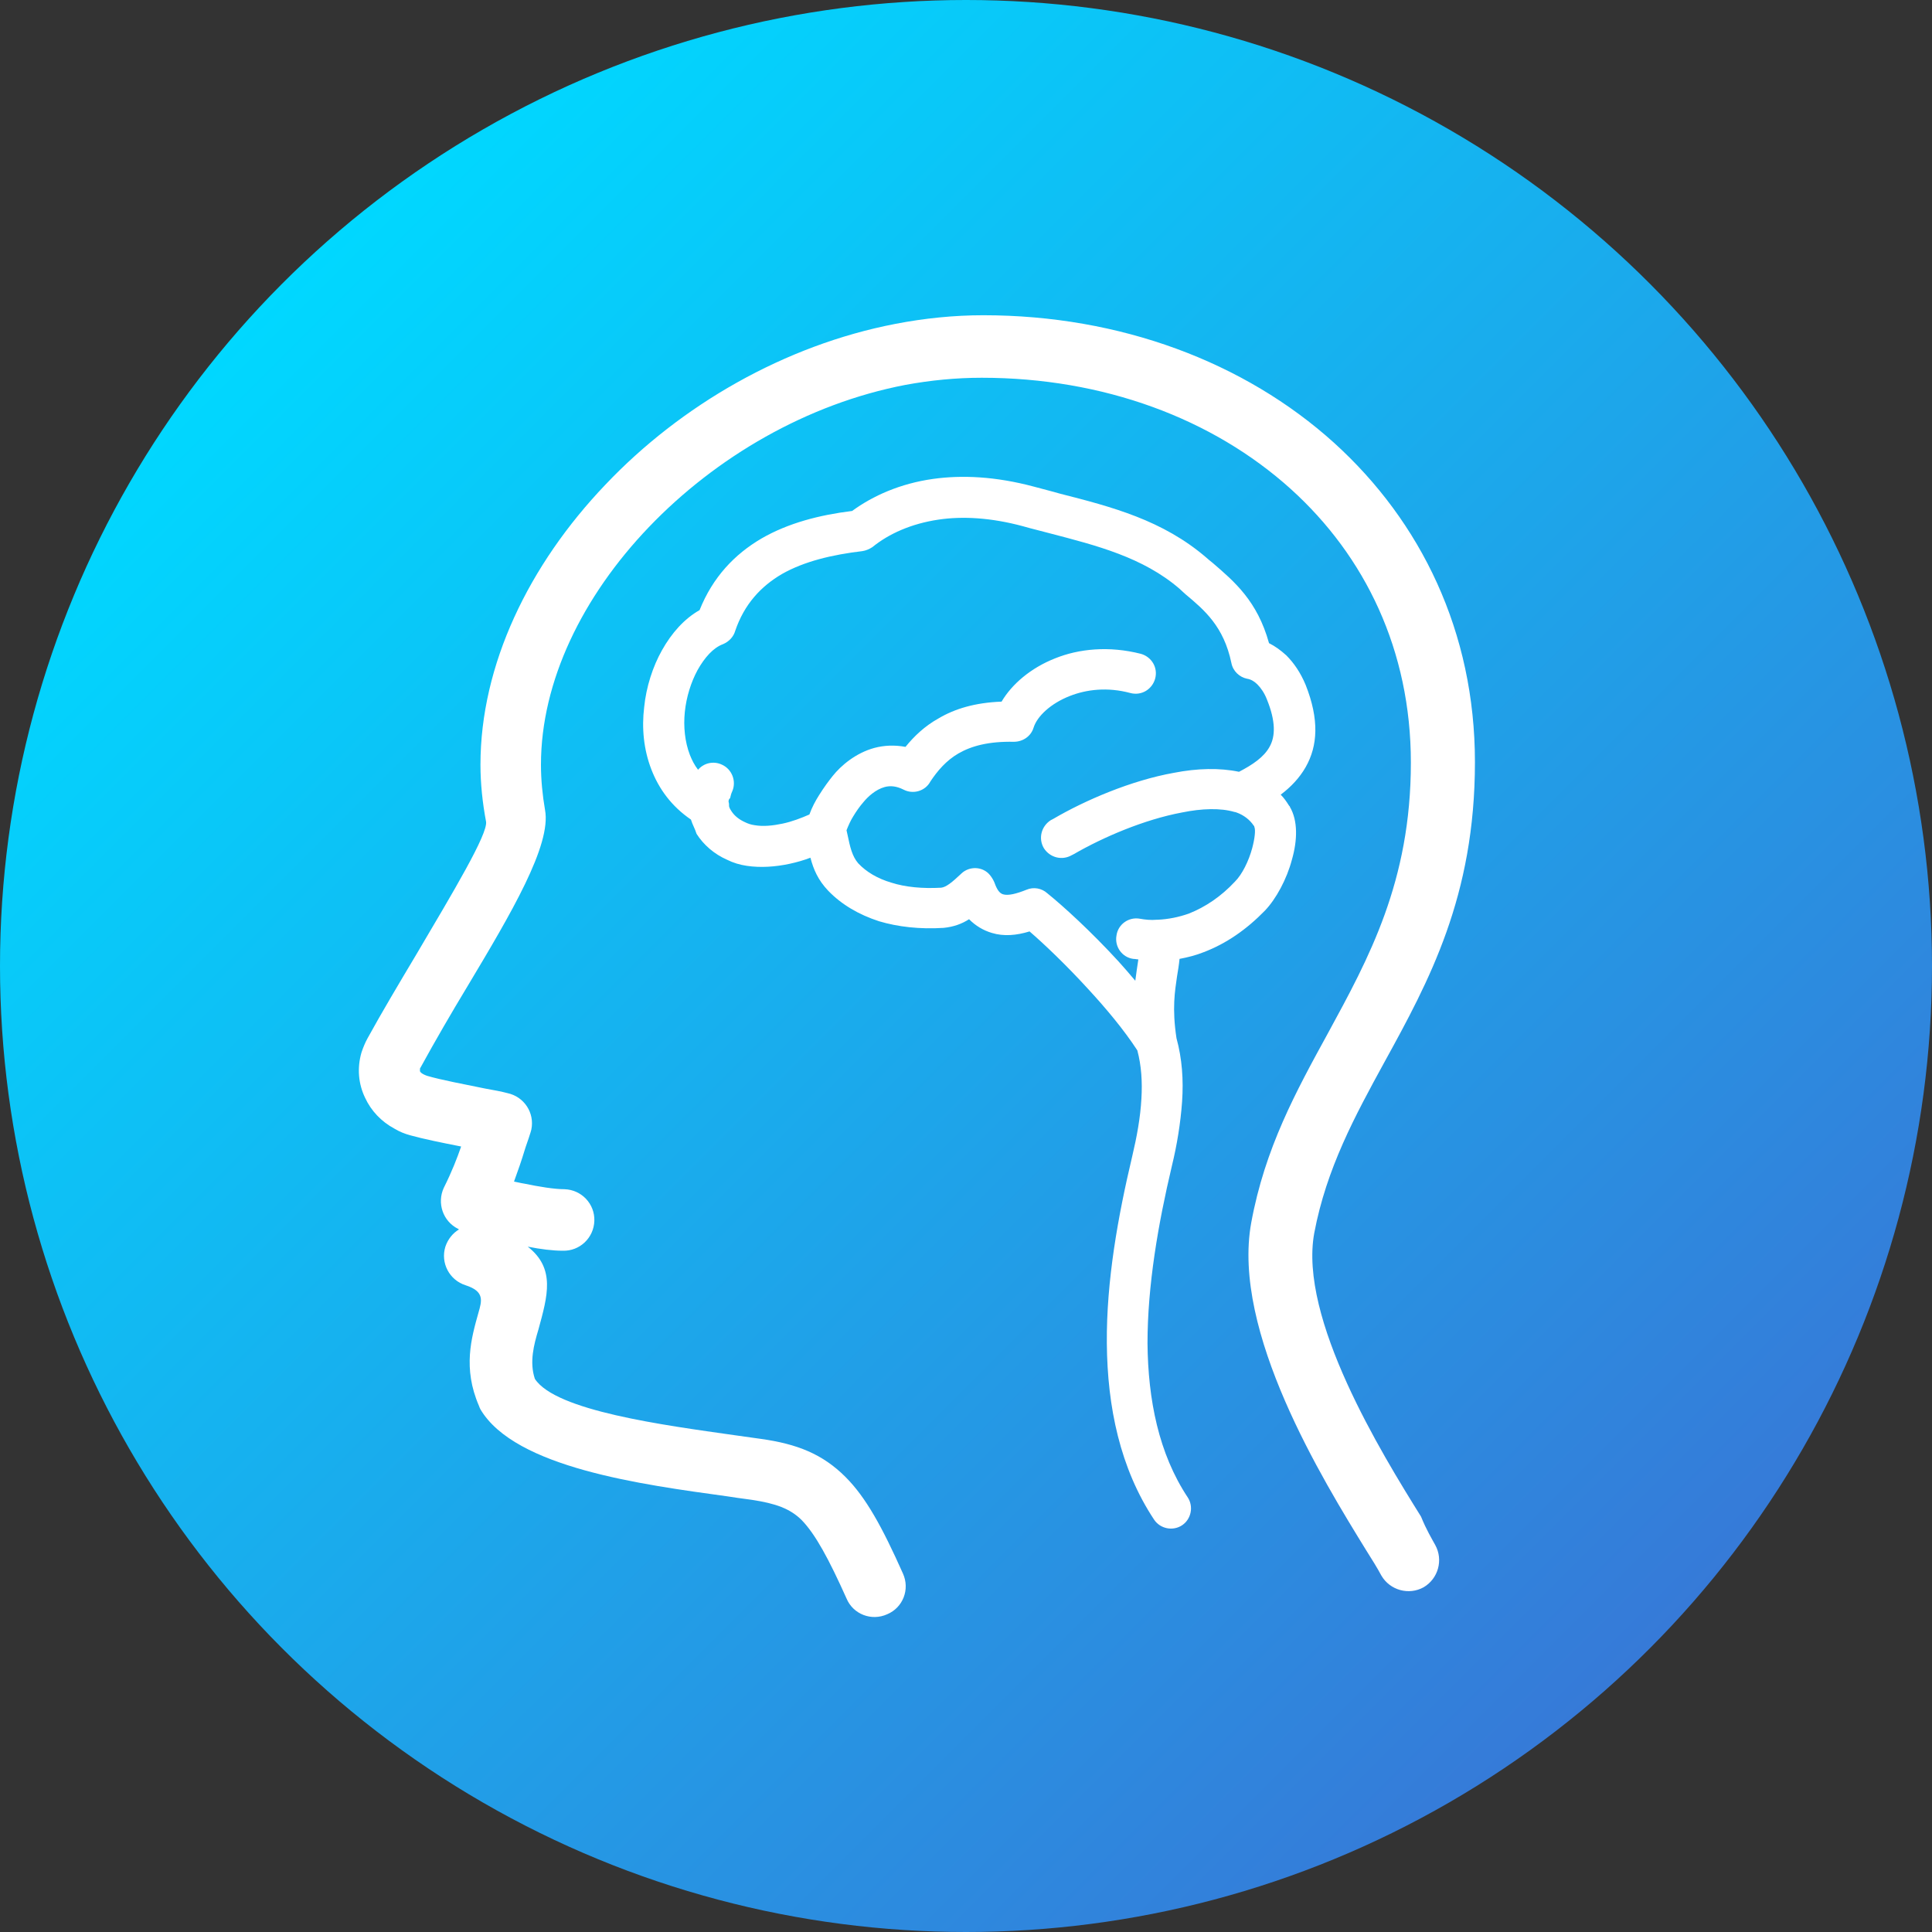 <?xml version="1.0" encoding="utf-8"?>
<!-- Generator: Adobe Illustrator 24.1.0, SVG Export Plug-In . SVG Version: 6.00 Build 0)  -->
<svg version="1.1" id="Layer_1" xmlns="http://www.w3.org/2000/svg" xmlns:xlink="http://www.w3.org/1999/xlink" x="0px" y="0px"
	 viewBox="0 0 380 380" style="enable-background:new 0 0 380 380;" xml:space="preserve">
<rect x="0" y="0" width="380" height="380" fill="#333333" stroke="none"/>
<style type="text/css">
	.st0{fill:#2B79C2;}
	.st1{fill:#3B4652;}
	.st2{fill-rule:evenodd;clip-rule:evenodd;fill:url(#SVGID_1_);}
	.st3{fill:#FFFFFF;}
</style>
<g>
	<path class="st0" d="M6076,3150.3h116v8h-116V3150.3L6076,3150.3z M6110.3,3088.1c-2.2-2.5-1.9-6.3,0.6-8.4
		c2.5-2.2,6.3-1.9,8.4,0.6l16.3,18.5l45.5-40.7c2.5-2.2,6.2-2,8.4,0.5c2.2,2.5,2,6.2-0.5,8.4l-49.8,44.5c-2.6,2.4-6.4,2.2-8.6-0.4
		L6110.3,3088.1L6110.3,3088.1z M6134,3060.4c10.5-10.6,25.6-12.3,37.7-4.4c-2,1.9-4.1,3.8-6.2,5.6c-10-5.2-21.2-2.2-28.4,7.3
		c-1.6,2.1-4.7,2.1-6.3,0c-15.2-19.9-40.9-6.9-40.9,13c0,7.4,5.3,15.9,12.5,23.9c9.4,10.3,22,19.3,31.5,24.1
		c9.5-4.7,22.1-13.8,31.5-24.1c5.1-5.5,9.1-11.3,11.2-16.8c3.1-2.6,6.2-5.3,9.3-8.1c0.7,23.2-32.9,48.9-50.3,57
		c-1.1,0.5-2.3,0.5-3.3,0l0,0c-17.1-8-50.3-33.5-50.3-56C6082,3055.7,6113.9,3039.8,6134,3060.4L6134,3060.4z M6076,3171.3h116v8
		h-116V3171.3L6076,3171.3z"/>
	<path class="st1" d="M6054.9,2997.3h26.1v12h-26.1c-2.2,0-4.2,0.9-5.6,2.4c-1.5,1.5-2.4,3.5-2.4,5.6v188c0,4.4,3.6,8,8,8H6213
		c4.4,0,8-3.6,8-8v-188c0-2.2-0.9-4.2-2.4-5.6c-1.5-1.5-3.5-2.4-5.6-2.4h-26v-12h26.1c5.5,0,10.5,2.2,14.1,5.9
		c3.6,3.6,5.9,8.6,5.9,14.1v188c0,11-9,20-20,20H6055c-11,0-20-9-20-20v-188c0-5.5,2.2-10.5,5.9-14.1
		C6044.4,2999.5,6049.4,2997.3,6054.9,2997.3L6054.9,2997.3z M6134,2969.3c5.8,0,11,0.4,14.8,4.2s6.2,9.1,6.2,14.8l0,0h24v30h-90
		v-30h24l0,0c0-5.8,2.4-11,6.2-14.8C6123,2969.6,6128.2,2969.3,6134,2969.3L6134,2969.3z M6140.4,2981.9c-1.6-1.6-3.9-2.6-6.4-2.6
		s-4.7,1-6.4,2.6s-2.6,3.9-2.6,6.4s1,4.7,2.6,6.4c1.5,1.5,3.6,2.5,5.9,2.6h0.9c2.3-0.1,4.4-1.1,5.9-2.6c1.6-1.6,2.6-3.9,2.6-6.4
		S6142,2983.6,6140.4,2981.9L6140.4,2981.9z"/>
</g>
<g>
	<linearGradient id="SVGID_1_" gradientUnits="userSpaceOnUse" x1="55.65" y1="55.65" x2="324.35" y2="324.35">
		<stop  offset="0" style="stop-color:#00D8FF"/>
		<stop  offset="1" style="stop-color:#367AD8"/>
	</linearGradient>
	<circle class="st2" cx="190" cy="190" r="190"/>
	<g>
		<path class="st3" d="M143.3,157.7c0.1,0.3,0.1,0.6,0.1,0.9c0.1,0.4,0.3,0.7,0.5,1c0.6,0.9,1.5,1.6,2.6,2.1
			c0.6,0.3,1.2,0.5,1.9,0.6c1.7,0.3,3.6,0.1,5.5-0.3c1.9-0.4,3.7-1.1,5.3-1.8c0.5-1.4,1.2-2.7,1.9-3.8c1-1.6,1.9-2.8,2.7-3.8
			c1.6-2,4.5-4.5,8.2-5.5c1.9-0.5,3.9-0.6,6.1-0.2c1.7-2.1,3.8-4.1,6.5-5.6c3.2-1.9,7.2-3.1,12.4-3.3c2-3.4,5.7-6.6,10.5-8.5
			c4.7-1.9,10.6-2.5,16.9-0.9c2.1,0.6,3.4,2.7,2.8,4.9c-0.6,2.1-2.7,3.4-4.9,2.8c-4.5-1.2-8.6-0.7-11.9,0.6c-3.8,1.5-6.4,4-7.1,6.2
			l0,0c-0.5,1.7-2.1,2.8-3.9,2.8c-4.9-0.1-8.3,0.8-10.9,2.3c-2.4,1.4-4.1,3.4-5.5,5.5c-1,1.9-3.4,2.6-5.3,1.6
			c-1.4-0.7-2.6-0.8-3.7-0.5c-1.8,0.5-3.3,1.9-4.2,3c-0.7,0.8-1.4,1.8-2,2.8c-0.5,0.8-0.9,1.7-1.3,2.7l0.2,0.9
			c0.5,2.4,0.9,4.2,2.1,5.6c1.6,1.7,3.8,3,6.5,3.8c2.8,0.9,6.2,1.2,9.8,1c1-0.1,2.2-1.1,3.9-2.7l0.1-0.1c1.6-1.5,4.2-1.4,5.6,0.3
			c0.4,0.5,0.7,1,0.9,1.5c0.5,1.4,1,2.1,1.7,2.3c1,0.3,2.6-0.1,4.6-0.9c1.4-0.6,3-0.3,4.1,0.7c3.1,2.5,8.6,7.5,14,13.4
			c1.1,1.2,2.2,2.5,3.3,3.8c0.1-0.8,0.2-1.5,0.3-2.2s0.2-1.4,0.3-2c-0.3,0-0.6-0.1-1-0.1c-2.2-0.3-3.7-2.4-3.3-4.6
			c0.3-2.2,2.4-3.7,4.6-3.3c1.1,0.2,2.2,0.3,3.3,0.2c0.1,0,0.1,0,0.2,0c2.1-0.1,4.1-0.5,6.1-1.2c3.3-1.3,6.4-3.4,9.1-6.3
			c1.4-1.4,2.7-4,3.4-6.6c0.5-1.9,0.7-3.6,0.4-4.2l0,0v-0.1l-0.1-0.1c-0.8-1.2-2-2.1-3.4-2.6c-0.1,0-0.2-0.1-0.4-0.1
			c-2.7-0.8-6.4-0.7-10.3,0.1c-7.5,1.4-15.6,4.9-21.3,8.2c-0.1,0-0.1,0.1-0.2,0.1l-0.2,0.1c-1.9,1.1-4.3,0.5-5.5-1.4
			c-1.1-1.9-0.5-4.3,1.4-5.5l0.2-0.1c0.1,0,0.1-0.1,0.2-0.1c6.3-3.7,15.4-7.6,23.8-9.1c4.6-0.9,9-1,12.8-0.2c2.7-1.4,4.9-2.9,6-4.9
			c1.2-2.1,1.2-5.1-0.5-9.3c-0.5-1.3-1.2-2.3-1.9-3c-0.6-0.6-1.3-1-2-1.1c-1.5-0.3-2.8-1.5-3.1-3.1c-1.5-7.2-5.3-10.4-9-13.5
			c-0.3-0.3-0.7-0.6-1.2-1.1c-7.2-6.2-16.3-8.5-25.5-10.9c-1.8-0.5-3.6-0.9-5.3-1.4c-6.3-1.7-11.9-2-16.6-1.3
			c-5.4,0.8-9.8,2.8-13,5.4l0,0c-0.6,0.4-1.3,0.7-2,0.8c-5.9,0.7-11.4,2-15.8,4.5c-4.1,2.4-7.4,5.9-9.2,11.2
			c-0.3,1.1-1.2,2.1-2.4,2.6c-1.9,0.7-3.6,2.6-5,5.1c-1.3,2.4-2.2,5.3-2.5,8.2s0,5.9,1,8.5c0.4,1,0.9,2,1.6,2.9c1.1-1.3,3-1.8,4.7-1
			c2,0.9,2.9,3.3,2,5.3c-0.2,0.4-0.3,0.9-0.4,1.3C143.3,157.2,143.3,157.5,143.3,157.7L143.3,157.7z M135.9,161.2
			c-3.8-2.6-6.3-6-7.8-9.9s-1.9-8.1-1.4-12.2c0.4-4,1.7-8,3.5-11.2c1.9-3.4,4.4-6.2,7.4-7.9c2.6-6.5,6.9-11,12.2-14.1
			c5.2-3,11.3-4.6,17.8-5.4c4.1-3,9.5-5.4,15.9-6.3c5.7-0.8,12.3-0.5,19.8,1.5c1.8,0.5,3.5,0.9,5.2,1.4c10.2,2.6,20.2,5.2,28.8,12.6
			c0.2,0.2,0.7,0.6,1.2,1c4.3,3.7,8.8,7.5,11.1,15.8c1.2,0.6,2.3,1.4,3.4,2.4c1.5,1.5,2.8,3.4,3.8,5.8c2.7,6.8,2.4,12,0,16.2
			c-1.2,2.1-2.9,3.9-4.9,5.4c0.6,0.6,1.1,1.3,1.6,2.1c0.1,0.1,0.1,0.2,0.2,0.2v0.1l0,0l0,0c1.6,2.7,1.5,6.6,0.4,10.4
			c-1,3.8-3.1,7.7-5.3,10c-3.6,3.7-7.6,6.5-12.1,8.2c-1.5,0.6-3.1,1-4.7,1.3c-0.1,1.1-0.3,2.3-0.5,3.5c-0.4,2.8-1,6.2-0.1,12.1
			c1.1,4,1.4,8.2,1.1,12.5c-0.3,4.2-1,8.5-2,12.6c-2.7,11.4-4.8,23.5-4.8,34.9c0.1,11.1,2.2,21.7,7.9,30.3c1.2,1.8,0.7,4.3-1.1,5.5
			s-4.3,0.7-5.5-1.1c-6.7-10.1-9.2-22.2-9.3-34.7c-0.1-12.3,2.2-25,5-36.8c0.9-3.8,1.6-7.6,1.8-11.3c0.2-3.3,0-6.5-0.8-9.5
			c-2.6-4-6.1-8.2-9.7-12.1c-4.3-4.7-8.6-8.8-11.5-11.3c-2.6,0.8-5.1,1-7.4,0.3c-1.7-0.5-3.2-1.4-4.5-2.7c-1.4,0.9-3,1.5-5,1.7
			c-4.7,0.3-9-0.2-12.7-1.3c-4-1.3-7.4-3.3-10-6c-2-2.1-2.9-4.2-3.5-6.5c-1.3,0.5-2.7,0.9-4.1,1.2c-2.8,0.6-5.7,0.8-8.4,0.4
			c-1.4-0.2-2.7-0.6-3.9-1.2c-2.5-1.1-4.6-2.9-6-5.1C136.7,163,136.2,162.2,135.9,161.2L135.9,161.2z"/>
		<path class="st3" d="M282.3,303.9c1.6,2.9,0.6,6.6-2.3,8.3c-2.9,1.6-6.6,0.6-8.3-2.3c-0.8-1.5-1.8-3.1-3-5
			c-8.5-13.8-26.5-43-22.6-64.4c2.7-14.7,8.8-25.8,15.1-37.3c8-14.7,16.3-29.8,16.3-53.2c0-22.1-9-40.6-23.6-53.8
			c-15.4-13.9-36.9-21.9-60.8-21.9c-5.1,0-10.1,0.5-15,1.4c-19.3,3.7-37.3,14.2-50.5,28c-13,13.6-21.2,30.3-21.2,46.7
			c0,3,0.3,6,0.8,8.9c1.3,6.9-6.7,20.4-15.2,34.6c-3.2,5.3-6.4,10.8-9.3,16.1c-0.1,0.1-0.1,0.2-0.1,0.4c0,0.1,0,0.2,0,0.3
			c0.1,0.2,0.3,0.4,0.7,0.6c0.2,0.1,0.4,0.2,0.7,0.3c2.7,0.8,7.5,1.7,11.4,2.5c1.7,0.3,3.3,0.6,4.4,0.9c3.3,0.7,5.4,3.9,4.7,7.2
			c-0.1,0.4-0.2,0.7-0.3,1c-0.3,1-0.7,2-1,3c-0.6,2-1.3,4-2.1,6.2c0.6,0.1,1.3,0.3,2,0.4c2.9,0.6,5.9,1.1,7.9,1.1
			c3.4,0.1,6,2.9,5.9,6.2c-0.1,3.4-2.9,6-6.2,5.9c-2,0-4.4-0.3-6.9-0.8c5.5,4.3,3.9,9.7,2.1,16.3c-0.9,3-1.8,6.4-0.7,9.7
			c4.1,6.3,25.3,9.1,39.4,11.1c2.2,0.3,4.3,0.6,5,0.7c7.2,1,12.2,3,16.7,7.5c4,4,7.2,9.8,11.3,19c1.4,3.1,0,6.7-3.1,8
			c-3.1,1.4-6.7,0-8-3.1c-3.5-7.8-6.1-12.6-8.8-15.4c-2.3-2.3-5.2-3.3-9.8-4c-2.3-0.3-3.6-0.5-4.9-0.7c-16.7-2.3-41.7-5.6-48.5-17.1
			l0,0c-0.1-0.2-0.2-0.4-0.3-0.7c-3.2-7.4-1.5-13.3-0.1-18.3c0.7-2.4,1.2-4.2-2.5-5.4c-3.2-1-5-4.4-4-7.6c0.5-1.5,1.5-2.7,2.7-3.4
			c-0.1,0-0.2-0.1-0.2-0.1c-3-1.5-4.2-5.1-2.8-8.1c1.6-3.2,2.6-5.8,3.4-8.1c-3.6-0.7-7.5-1.5-10-2.2c-1.1-0.3-2.1-0.7-3.1-1.3
			c-2.6-1.4-4.6-3.5-5.8-6.1c-1.3-2.7-1.6-5.8-0.7-8.9c0.3-0.9,0.7-1.9,1.2-2.8c2.8-5.1,6.2-10.8,9.6-16.5
			c7.2-12.2,14.1-23.7,13.7-26.1c-0.7-3.7-1.1-7.5-1.1-11.2c0-19.6,9.5-39.3,24.6-55.1c14.8-15.6,35.2-27.4,57-31.6
			c5.7-1.1,11.5-1.7,17.3-1.7c26.9,0,51.4,9.2,69,25.1c17.1,15.5,27.7,37.2,27.7,62.8c0,26.4-9,43-17.8,59
			c-5.8,10.6-11.4,20.9-13.8,33.6c-3.1,16.8,13.2,43.3,21,55.8C280.5,300.8,281.7,302.8,282.3,303.9L282.3,303.9z"/>
	</g>
</g>
</svg>
